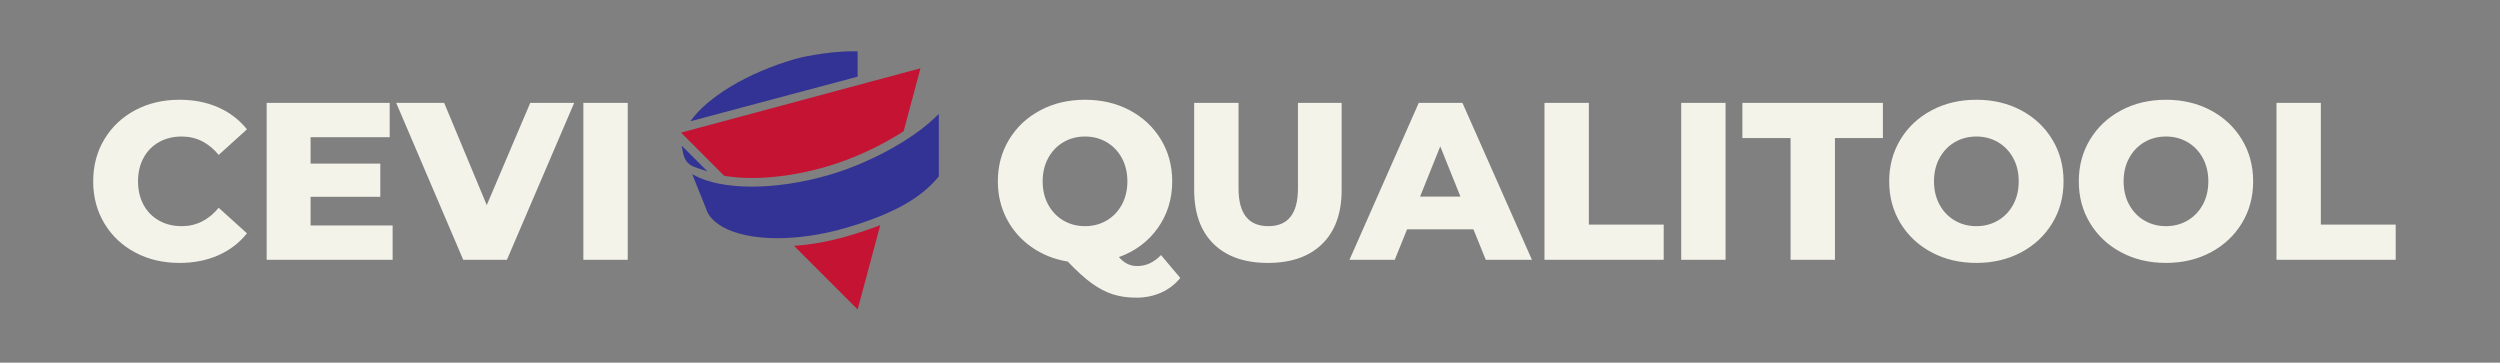 <?xml version="1.0" standalone="no"?>
<svg version="1.1" xmlns="http://www.w3.org/2000/svg" xmlns:xlink="http://www.w3.org/1999/xlink" x="0px" y="0px" width="1227px" height="178px" viewBox="0 0 1227 178" xml:space="preserve"><rect x="0" y="0" width="1227" height="178" fill="#808080" stroke="none"/><path xmlns="http://www.w3.org/2000/svg" fill="#f3f3ea" font-weight="bold" d="M88.09 129.04Q75.99 129.04 66.36 123.92Q56.74 118.81 51.24 109.68Q45.74 100.55 45.74 89L45.74 89Q45.74 77.45 51.24 68.32Q56.74 59.19 66.36 54.08Q75.99 48.96 88.09 48.96L88.09 48.96Q98.65 48.96 107.12 52.70Q115.59 56.44 121.20 63.48L121.20 63.48L107.34 76.02Q99.86 67 89.19 67L89.19 67Q82.92 67 78.03 69.75Q73.13 72.50 70.44 77.50Q67.74 82.51 67.74 89L67.74 89Q67.74 95.49 70.44 100.50Q73.13 105.50 78.03 108.25Q82.92 111 89.19 111L89.19 111Q99.86 111 107.34 101.98L107.34 101.98L121.20 114.52Q115.59 121.56 107.12 125.30Q98.65 129.04 88.09 129.04L88.09 129.04ZM152.44 110.67L192.70 110.67L192.70 127.50L130.88 127.50L130.88 50.50L191.27 50.50L191.27 67.33L152.44 67.33L152.44 80.31L186.65 80.31L186.65 96.59L152.44 96.59L152.44 110.67ZM260.24 50.50L281.80 50.50L248.80 127.50L227.35 127.50L194.46 50.50L218.00 50.50L238.90 100.66L260.24 50.50ZM286.31 127.50L286.31 50.50L308.09 50.50L308.09 127.50L286.31 127.50Z"/><g><path fill="#323394" d="M334.931,73.371c-0.181-0.641-0.267-1.301-0.327-1.85l12.602,12.581 C340.397,81.64,336.158,81.975,334.931,73.371"/><path fill="#c41333" d="M415.722,115.954c-8.831,2.554-17.685,4.158-26.022,4.703l31.227,31.223l11.095-41.367 C427.111,112.417,421.689,114.222,415.722,115.954"/><path fill="#c41333" d="M443.51,64.399c-11.379,7.401-25.311,13.781-38.275,17.489c-17.806,5.161-35.959,6.776-49.823,4.384 l-21.157-21.185l117.507-31.565L443.51,64.399"/><path fill="#323394" d="M460.756,86.589c-8.896,10.981-23.162,18.734-46.193,25.432c-23.495,6.697-46.936,6.516-59.736-0.58 c-4.496-2.516-7.312-5.601-8.392-9.293l-6.739-16.765c0.268,0.129,0.535,0.267,0.766,0.5c13.803,7.585,39.672,7.634,65.947,0.128 c21.021-6.073,43.057-18.351,54.348-30.131V86.589"/><path fill="#323394" d="M420.924,37.621l-82.082,21.879c8.453-12.008,28.283-23.847,51.221-30.49 c6.447-1.871,20.849-4.191,30.861-3.807V37.621"/></g><path xmlns="http://www.w3.org/2000/svg" fill="#f3f3ea" font-weight="bold" d="M569.82 125.19L579.28 136.41Q575.43 141.14 569.88 143.62Q564.32 146.09 557.72 146.09L557.72 146.09Q551.34 146.09 546.17 144.44Q541 142.79 535.77 139.00Q530.55 135.20 524.06 128.38L524.06 128.38Q514.05 126.73 506.24 121.23Q498.43 115.73 494.08 107.37Q489.74 99.01 489.74 89L489.74 89Q489.74 77.56 495.30 68.43Q500.85 59.30 510.58 54.13Q520.32 48.96 532.53 48.96L532.53 48.96Q544.74 48.96 554.48 54.13Q564.21 59.30 569.76 68.43Q575.32 77.56 575.32 89L575.32 89Q575.32 101.98 568.23 111.94Q561.13 121.89 549.14 126.18L549.14 126.18Q551.34 128.60 553.49 129.59Q555.63 130.58 558.16 130.58L558.16 130.58Q564.65 130.58 569.82 125.19L569.82 125.19ZM511.74 89Q511.74 95.49 514.49 100.50Q517.24 105.50 521.97 108.25Q526.70 111 532.53 111L532.53 111Q538.36 111 543.09 108.25Q547.82 105.50 550.57 100.50Q553.32 95.49 553.32 89L553.32 89Q553.32 82.51 550.57 77.50Q547.82 72.50 543.09 69.75Q538.36 67 532.53 67L532.53 67Q526.70 67 521.97 69.75Q517.24 72.50 514.49 77.50Q511.74 82.51 511.74 89L511.74 89ZM622.29 129.04Q605.13 129.04 595.61 119.69Q586.10 110.34 586.10 93.18L586.10 93.18L586.10 50.50L607.88 50.50L607.88 92.52Q607.88 111 622.51 111L622.51 111Q637.03 111 637.03 92.52L637.03 92.52L637.03 50.50L658.48 50.50L658.48 93.18Q658.48 110.34 648.96 119.69Q639.45 129.04 622.29 129.04L622.29 129.04ZM729.21 127.50L723.16 112.54L690.60 112.54L684.55 127.50L662.33 127.50L696.32 50.50L717.77 50.50L751.87 127.50L729.21 127.50ZM696.98 96.48L716.78 96.48L706.88 71.84L696.98 96.48ZM758.03 127.50L758.03 50.50L779.81 50.50L779.81 110.23L816.55 110.23L816.55 127.50L758.03 127.50ZM825.13 127.50L825.13 50.50L846.91 50.50L846.91 127.50L825.13 127.50ZM878.81 127.50L878.81 67.77L855.16 67.77L855.16 50.50L924.13 50.50L924.13 67.77L900.59 67.77L900.59 127.50L878.81 127.50ZM970 129.04Q957.79 129.04 948.06 123.87Q938.32 118.70 932.76 109.57Q927.21 100.44 927.21 89L927.21 89Q927.21 77.56 932.76 68.43Q938.32 59.30 948.06 54.13Q957.79 48.96 970 48.96L970 48.96Q982.21 48.96 991.95 54.13Q1001.68 59.30 1007.24 68.43Q1012.79 77.56 1012.79 89L1012.79 89Q1012.79 100.44 1007.24 109.57Q1001.68 118.70 991.95 123.87Q982.21 129.04 970 129.04L970 129.04ZM970 111Q975.83 111 980.56 108.25Q985.29 105.50 988.04 100.50Q990.79 95.49 990.79 89L990.79 89Q990.79 82.51 988.04 77.50Q985.29 72.50 980.56 69.75Q975.83 67 970 67L970 67Q964.17 67 959.44 69.75Q954.71 72.50 951.96 77.50Q949.21 82.51 949.21 89L949.21 89Q949.21 95.49 951.96 100.50Q954.71 105.50 959.44 108.25Q964.17 111 970 111L970 111ZM1063.06 129.04Q1050.85 129.04 1041.12 123.87Q1031.38 118.70 1025.83 109.57Q1020.27 100.44 1020.27 89L1020.27 89Q1020.27 77.56 1025.83 68.43Q1031.38 59.30 1041.12 54.13Q1050.85 48.96 1063.06 48.96L1063.06 48.96Q1075.27 48.96 1085.00 54.13Q1094.74 59.30 1100.30 68.43Q1105.85 77.56 1105.85 89L1105.85 89Q1105.85 100.44 1100.30 109.57Q1094.74 118.70 1085.00 123.87Q1075.27 129.04 1063.06 129.04L1063.06 129.04ZM1063.06 111Q1068.89 111 1073.62 108.25Q1078.35 105.50 1081.10 100.50Q1083.85 95.49 1083.85 89L1083.85 89Q1083.85 82.51 1081.10 77.50Q1078.35 72.50 1073.62 69.75Q1068.89 67 1063.06 67L1063.06 67Q1057.23 67 1052.50 69.75Q1047.77 72.50 1045.02 77.50Q1042.27 82.51 1042.27 89L1042.27 89Q1042.27 95.49 1045.02 100.50Q1047.77 105.50 1052.50 108.25Q1057.23 111 1063.06 111L1063.06 111ZM1117.29 127.50L1117.29 50.50L1139.07 50.50L1139.07 110.23L1175.81 110.23L1175.81 127.50L1117.29 127.50Z"/></svg>